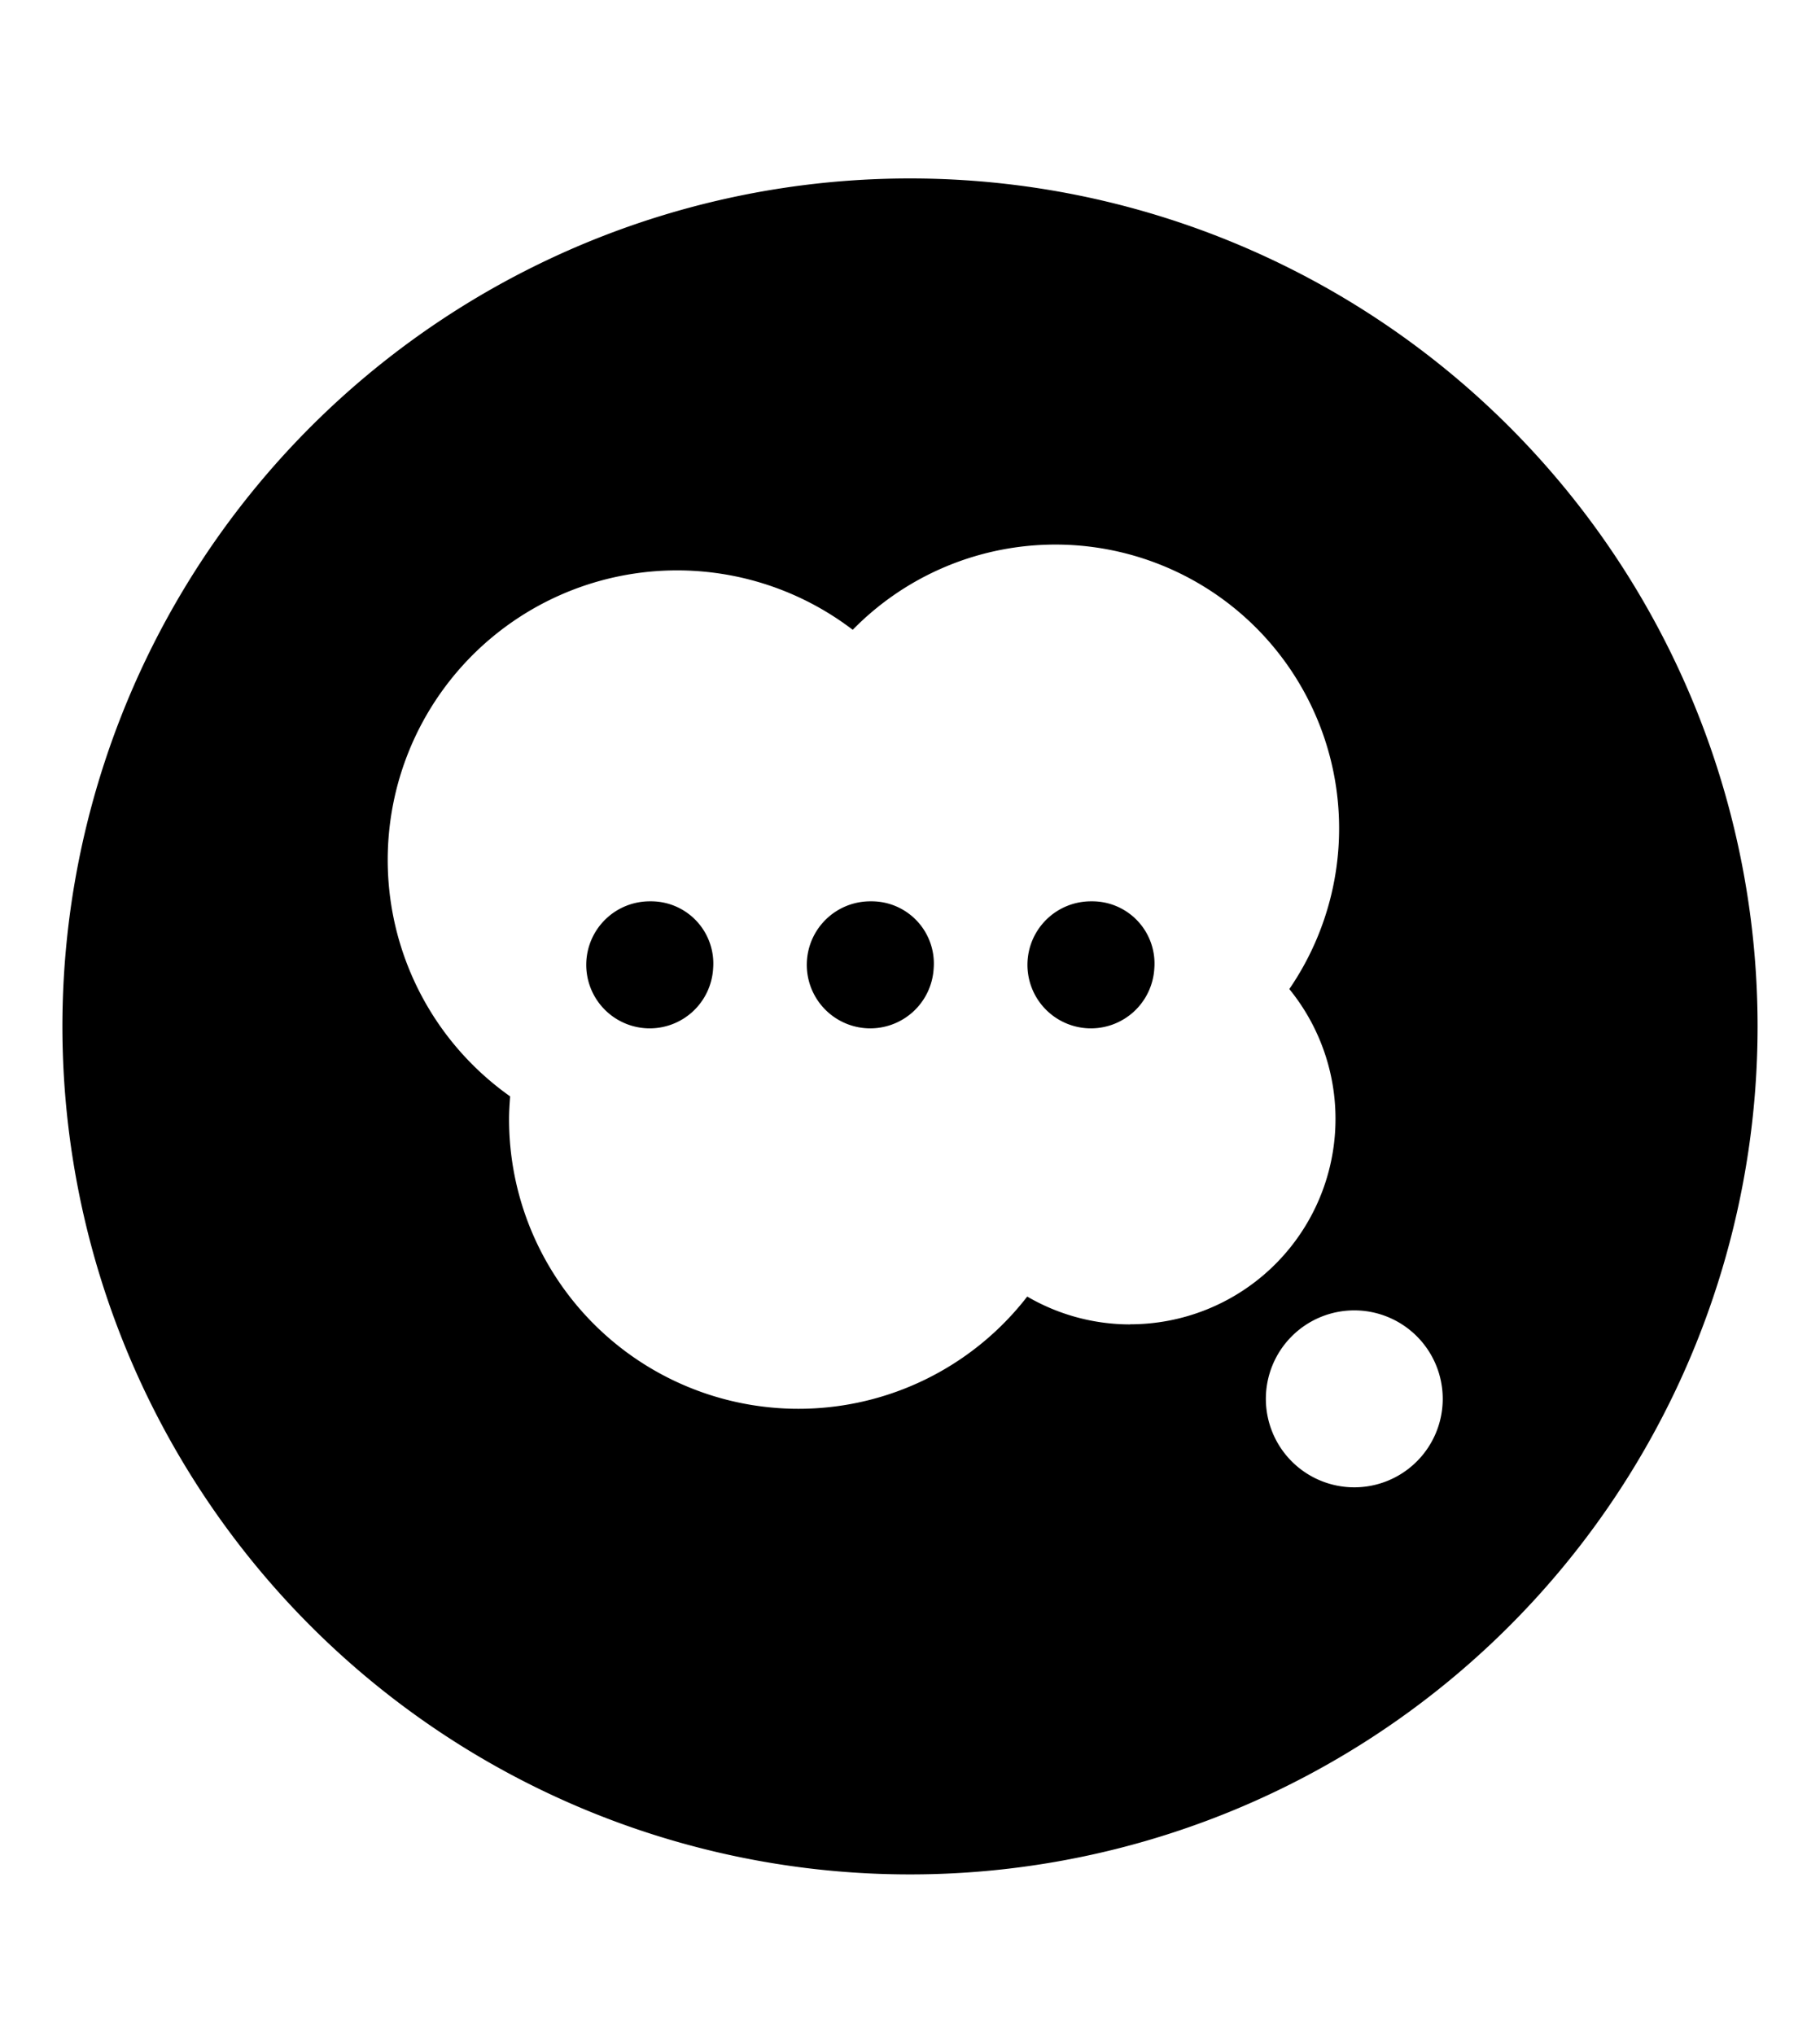 <svg xmlns="http://www.w3.org/2000/svg" class="cf-icon-svg cf-icon-svg__thoughts-round" viewBox="0 0 17 19"><path d="M16.417 9.583A7.917 7.917 0 1 1 8.5 1.666a7.917 7.917 0 0 1 7.917 7.917zm-5.861 2.781a1.918 1.918 0 0 0 1.487-3.13A2.65 2.65 0 0 0 7.965 5.88a2.703 2.703 0 1 0-3.2 4.356c-.005.07-.01.14-.01.21a2.703 2.703 0 0 0 4.84 1.659 1.91 1.91 0 0 0 .961.26zM6.661 9.042a.593.593 0 1 1-.587-.627.581.581 0 0 1 .587.627zm2.06 0a.593.593 0 1 1-.587-.627.581.581 0 0 1 .587.627zm2.061 0a.593.593 0 1 1-.587-.627.581.581 0 0 1 .587.627zm2.694 4.018a.826.826 0 1 0-.826.826.826.826 0 0 0 .826-.826z"/></svg>